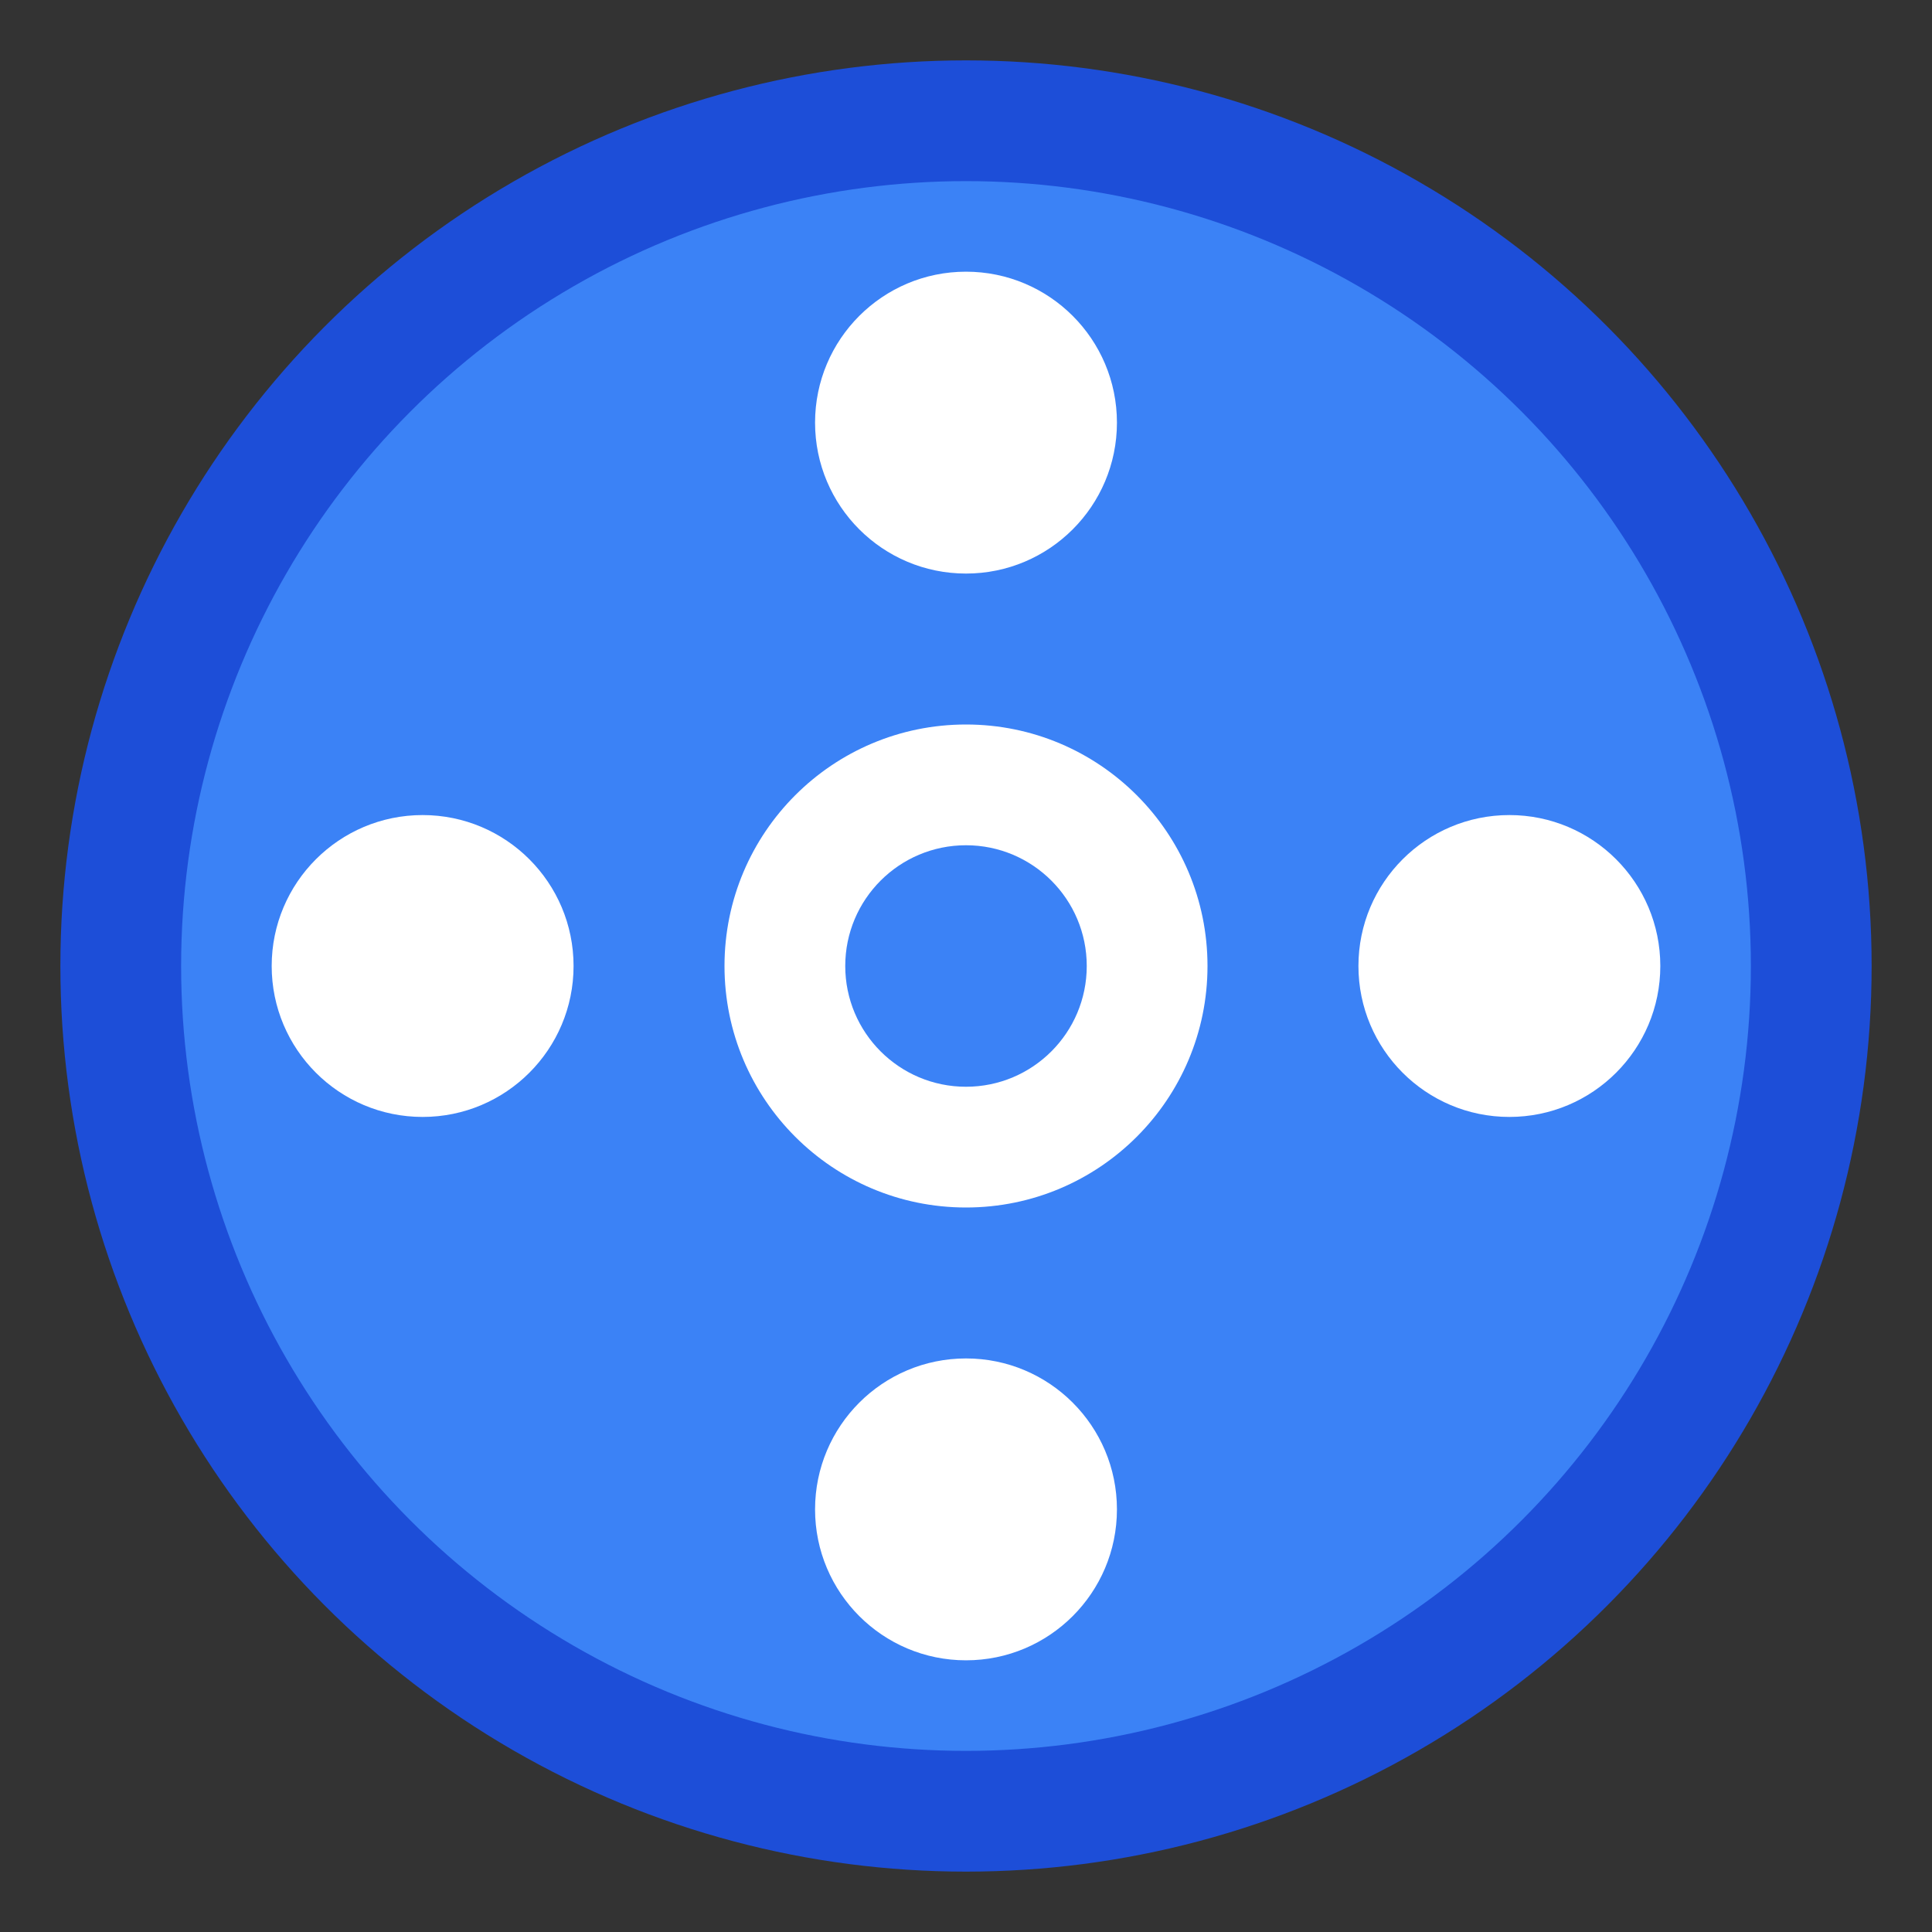 <?xml version="1.0" encoding="UTF-8"?>
<svg width="32" height="32" viewBox="0 0 32 32" fill="none" xmlns="http://www.w3.org/2000/svg">
    <rect x="0" y="0" width="32" height="32" fill="#333333" stroke="none"/>
    <!-- Main circle (film reel) -->
    <circle cx="16" cy="16" r="14" fill="#3B82F6" stroke="#1D4ED8" stroke-width="2"/>

    <!-- Film sprocket holes -->
    <circle cx="16" cy="7" r="2.5" fill="white"/>
    <circle cx="16" cy="25" r="2.5" fill="white"/>
    <circle cx="7" cy="16" r="2.5" fill="white"/>
    <circle cx="25" cy="16" r="2.5" fill="white"/>

    <!-- Center hole -->
    <circle cx="16" cy="16" r="4" fill="white"/>
    <circle cx="16" cy="16" r="2" fill="#3B82F6"/>
</svg>
